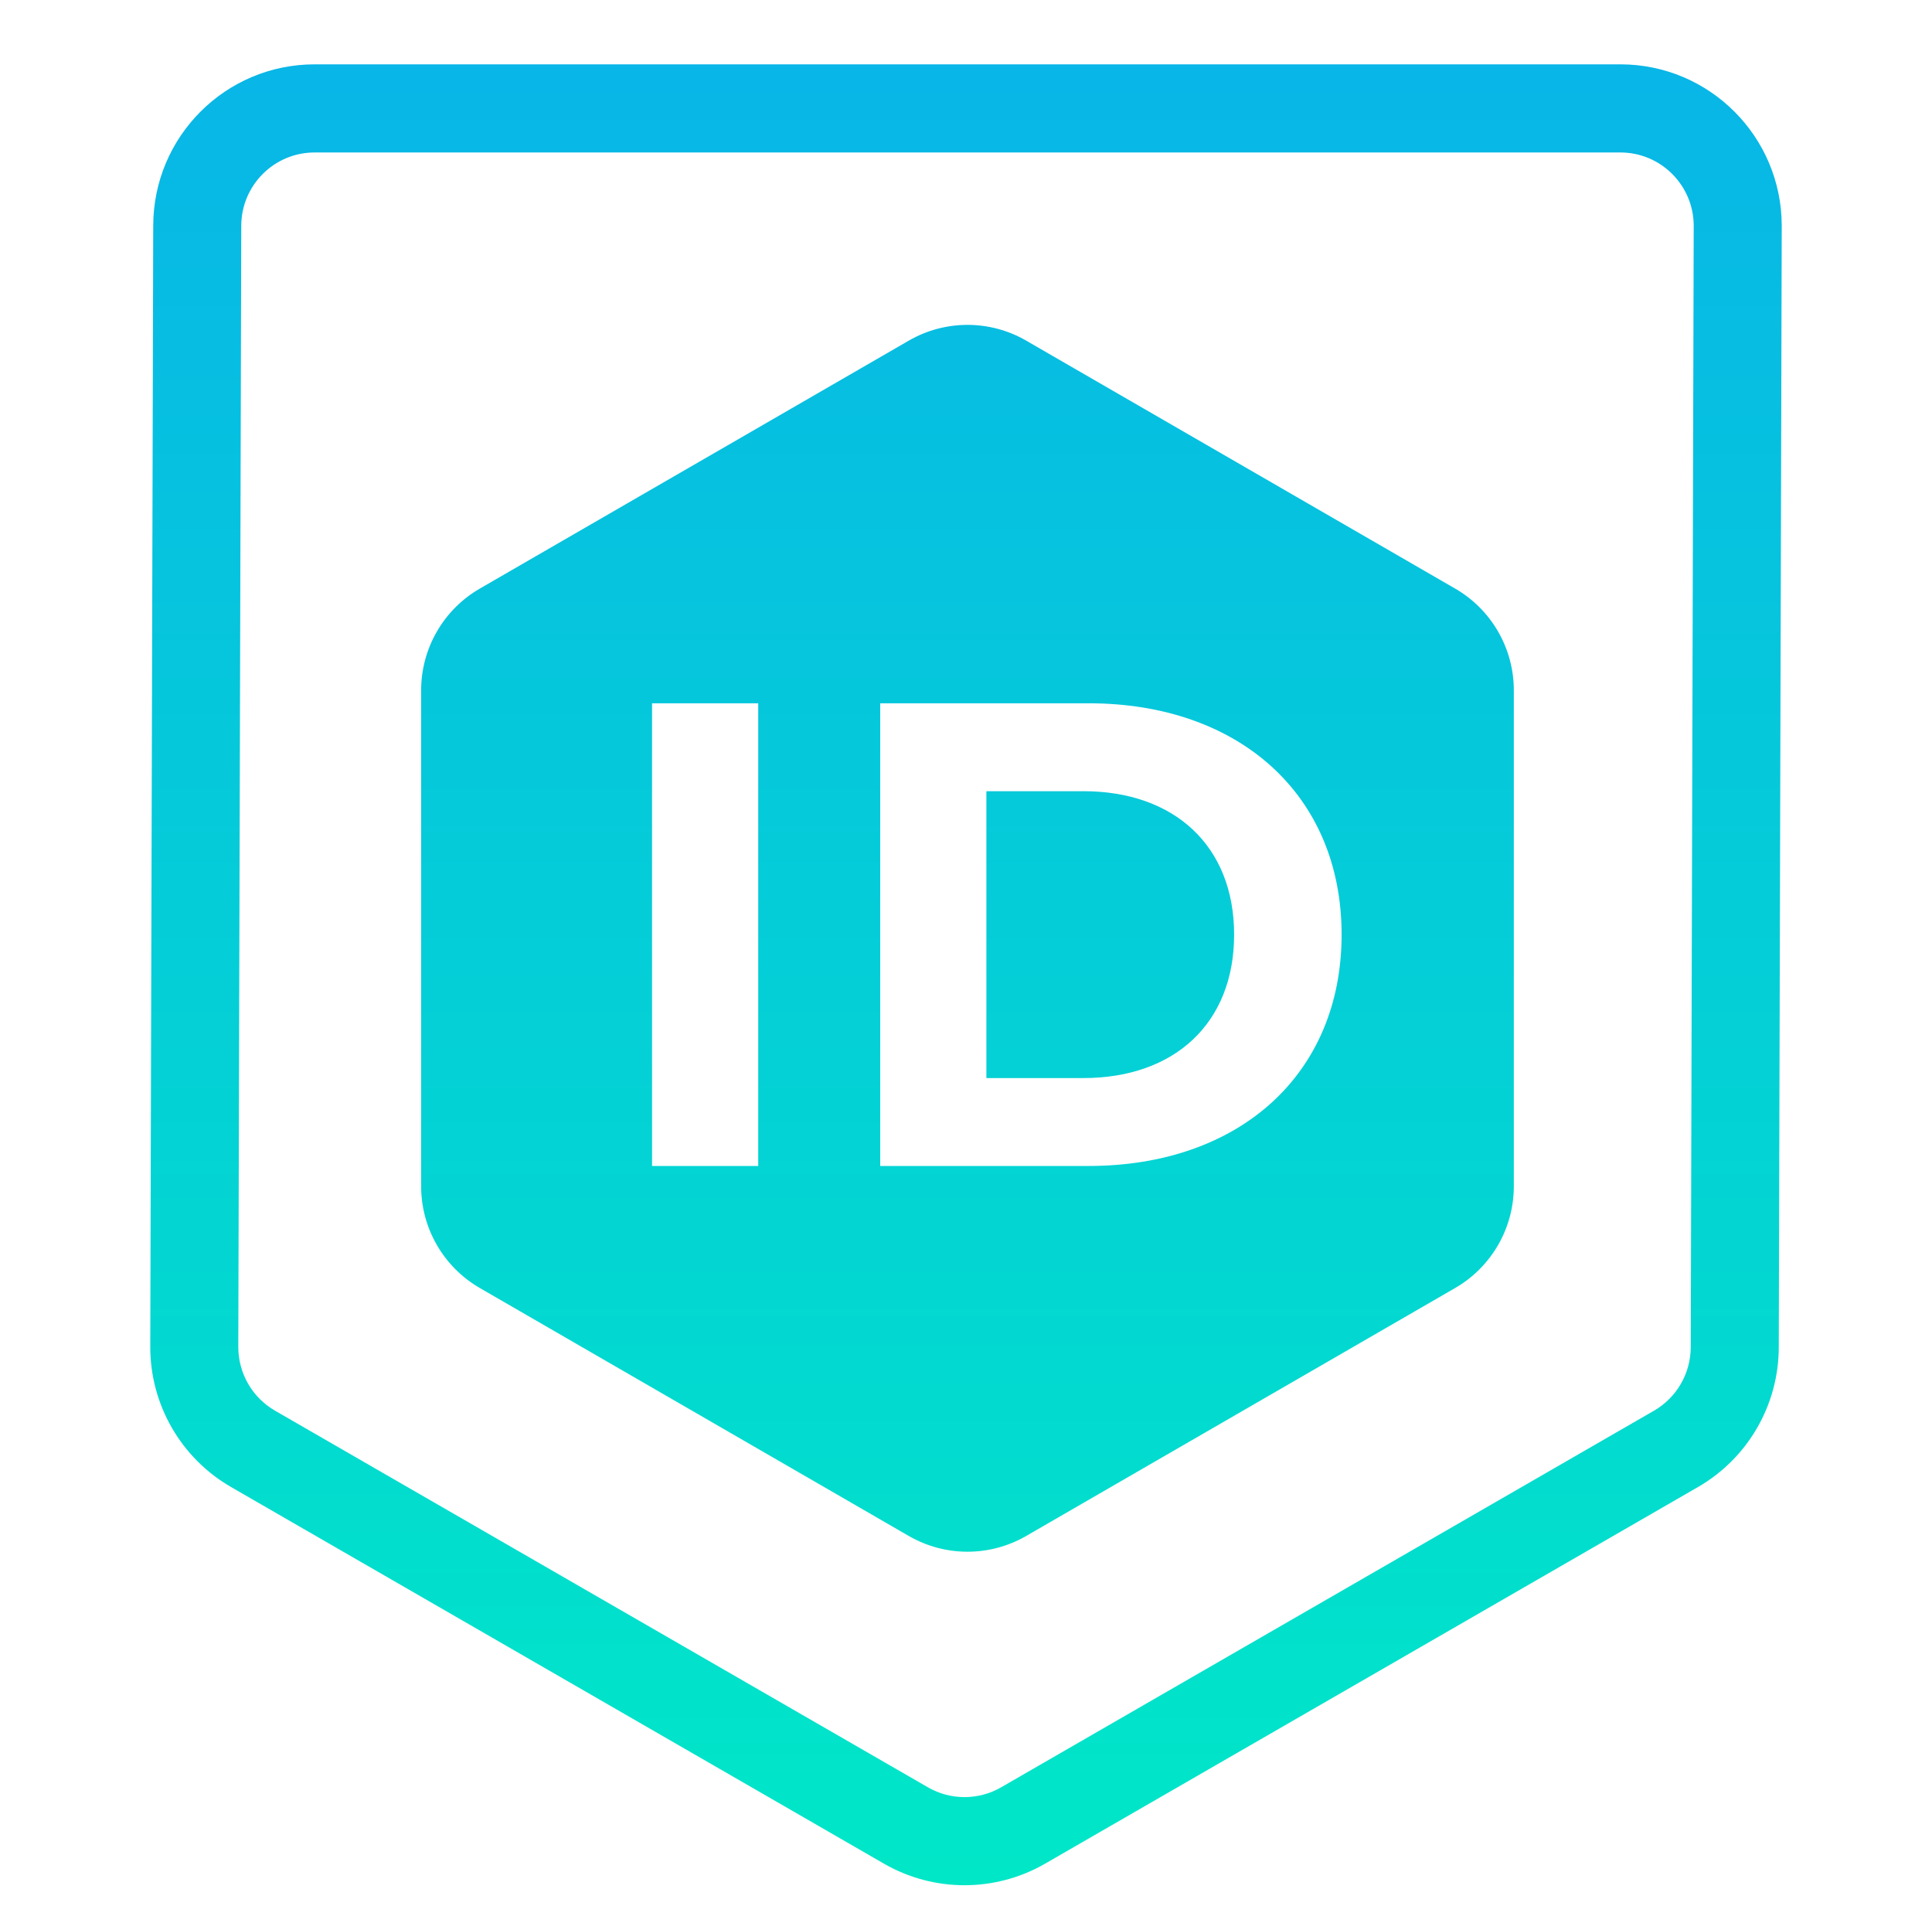 <svg xmlns="http://www.w3.org/2000/svg" width="939" height="938" fill="none" viewBox="0 0 939 938"><path fill="url(#paint0_linear)" fill-rule="evenodd" d="M117.257 109.781C117.257 90.07 133.219 74.092 152.91 74.092H787.531C807.221 74.092 823.184 90.07 823.184 109.781L821.744 654.592C821.744 667.353 814.937 679.144 803.891 685.515L486.58 868.529C475.563 874.884 461.998 874.884 450.981 868.529L133.67 685.515C122.624 679.144 115.817 667.353 115.817 654.592L117.257 109.781ZM152.91 31.266C109.591 31.266 74.473 66.418 74.473 109.781L73.034 654.592C73.034 682.667 88.009 708.606 112.311 722.622L429.621 905.637C453.86 919.616 483.701 919.616 507.94 905.637L825.25 722.622C849.552 708.606 864.527 682.667 864.527 654.592L865.967 109.781C865.967 66.418 830.85 31.266 787.531 31.266H152.91ZM441.698 165.523C459.348 155.323 481.093 155.323 498.743 165.523L707.234 286.016C724.884 296.217 735.757 315.067 735.757 335.468V576.455C735.757 596.855 724.884 615.706 707.234 625.906L498.743 746.4C481.093 756.6 459.348 756.6 441.698 746.4L233.207 625.906C215.557 615.706 204.684 596.855 204.684 576.455V335.468C204.684 315.067 215.557 296.217 233.207 286.016L441.698 165.523ZM316.915 566.597H368.518V341.759H316.915V566.597ZM427.805 566.597H529.098C602.042 566.597 652.052 522.272 652.052 454.178C652.052 386.084 602.042 341.759 529.098 341.759H427.805V566.597ZM479.407 523.878V384.478H526.55C570.826 384.478 599.813 411.137 599.813 454.178C599.813 497.218 570.826 523.878 526.55 523.878H479.407Z" clip-rule="evenodd"/><defs><linearGradient id="paint0_linear" x1="469.5" x2="469.5" y1="31.266" y2="916.122" gradientUnits="userSpaceOnUse"><stop stop-color="#08B6E7"/><stop offset="1" stop-color="#00E7C7"/></linearGradient></defs></svg>